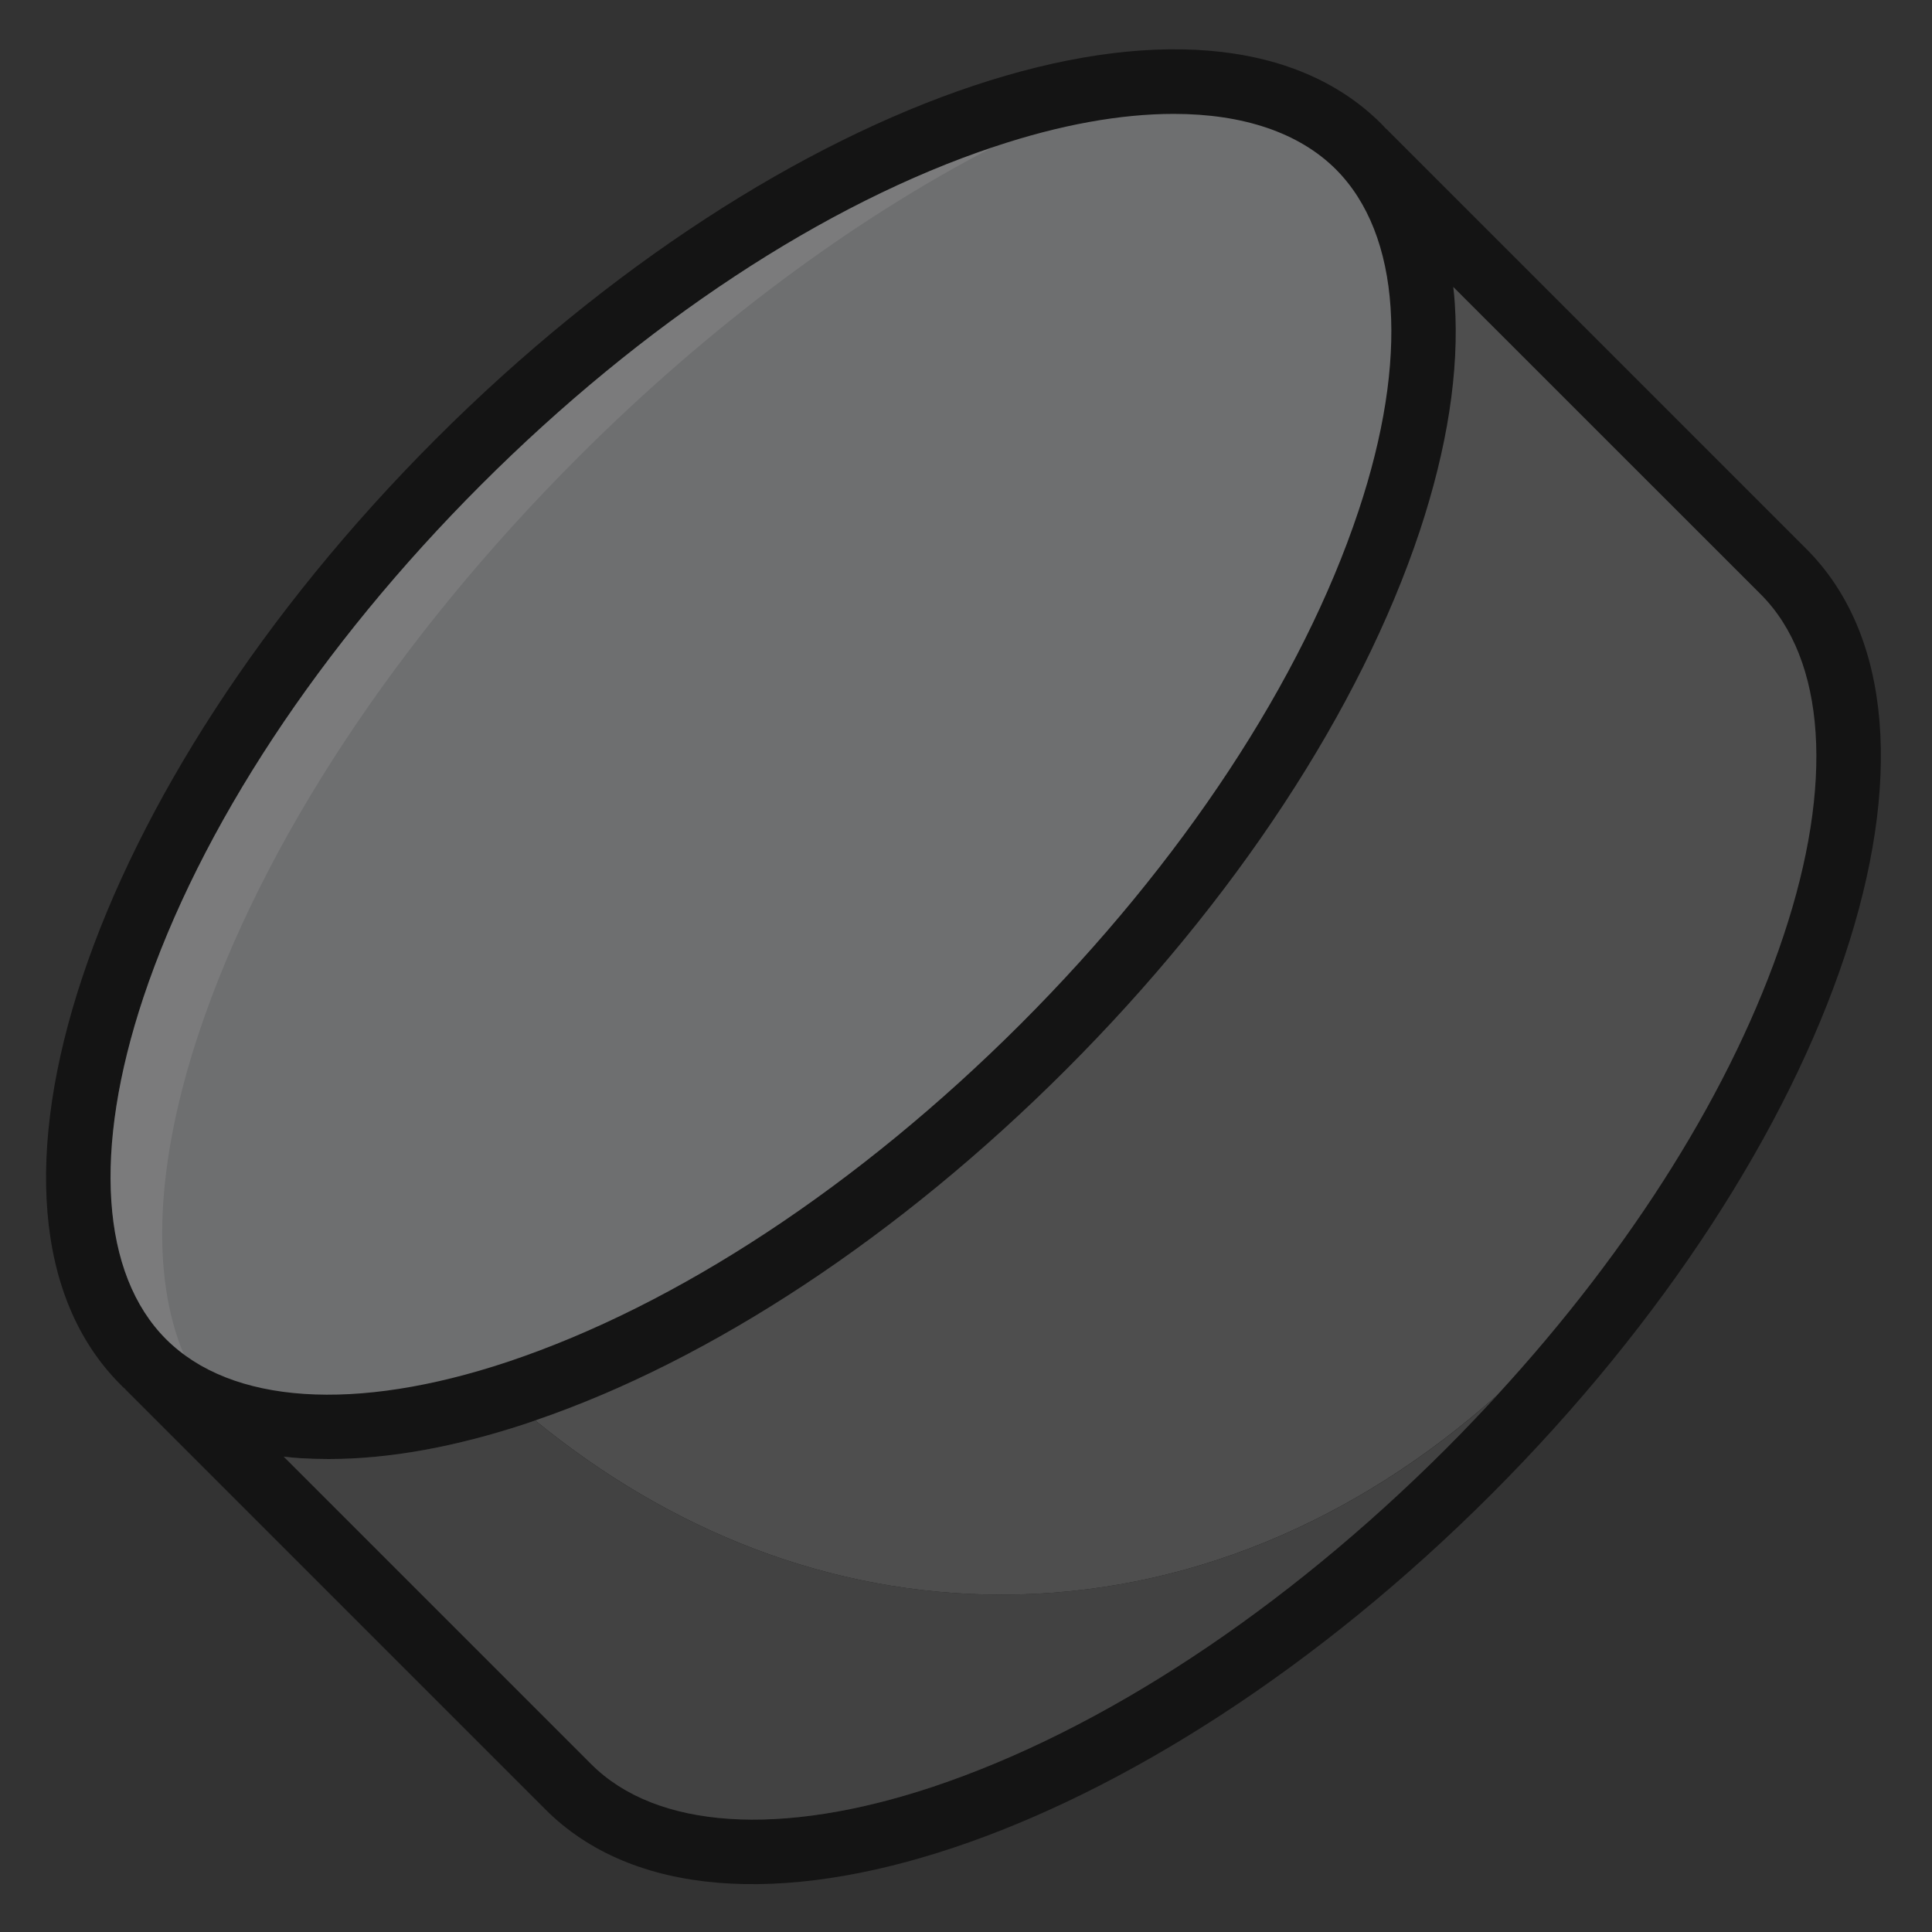 <svg width="20" height="20" viewBox="0 0 20 20" fill="none" xmlns="http://www.w3.org/2000/svg">
<rect x="0" y="0" width="20" height="20" fill="#333333" stroke="none"/>
<g opacity="0.6">
<path d="M18.699 5.682L14.349 1.332L14.348 1.333C14.332 1.317 14.317 1.299 14.3 1.282C12.498 -0.52 8.116 0.941 4.511 4.545C0.907 8.15 -0.553 12.532 1.248 14.334C1.264 14.351 1.281 14.367 1.299 14.382L1.298 14.383L5.648 18.733C7.45 20.535 11.832 19.074 15.437 15.47C19.041 11.866 20.501 7.484 18.699 5.682Z" fill="black"/>
<path d="M12.15 1.179C11.602 1.179 10.973 1.291 10.292 1.519C8.539 2.103 6.653 3.346 4.982 5.017C3.311 6.688 2.069 8.573 1.484 10.327C0.96 11.9 1.045 13.189 1.719 13.863C2.392 14.537 3.681 14.622 5.255 14.098C7.008 13.513 8.893 12.271 10.566 10.6C12.237 8.929 13.479 7.043 14.063 5.29C14.588 3.717 14.502 2.428 13.829 1.753C13.447 1.372 12.867 1.179 12.15 1.179Z" fill="#969799"/>
<path d="M5.54 14.704C5.516 14.713 5.491 14.722 5.467 14.73C4.72 14.979 4.027 15.104 3.401 15.104C3.301 15.104 3.203 15.101 3.107 15.095C3.049 15.091 2.992 15.086 2.937 15.079L6.12 18.262C6.793 18.936 8.082 19.021 9.657 18.497C11.409 17.912 13.294 16.67 14.967 14.999C15.149 14.817 15.325 14.632 15.498 14.444C14.041 15.745 12.273 16.507 10.369 16.507C8.592 16.508 6.937 15.847 5.54 14.704Z" fill="#606060"/>
<path d="M18.228 6.153L15.044 2.97C15.051 3.026 15.056 3.082 15.06 3.14C15.107 3.841 14.983 4.636 14.696 5.501C14.079 7.35 12.78 9.328 11.037 11.071C9.317 12.791 7.368 14.079 5.54 14.704C6.937 15.847 8.591 16.508 10.367 16.508C12.272 16.508 14.039 15.745 15.496 14.445C16.899 12.919 17.942 11.251 18.462 9.69C18.988 8.117 18.902 6.828 18.228 6.153Z" fill="#606060"/>
<path opacity="0.2" d="M5.54 14.704C5.516 14.713 5.491 14.722 5.467 14.73C4.72 14.979 4.027 15.104 3.401 15.104C3.301 15.104 3.203 15.101 3.107 15.095C3.049 15.091 2.992 15.086 2.937 15.079L6.12 18.262C6.793 18.936 8.082 19.021 9.657 18.497C11.409 17.912 13.294 16.67 14.967 14.999C15.149 14.817 15.325 14.632 15.498 14.444C14.041 15.745 12.273 16.507 10.369 16.507C8.592 16.508 6.937 15.847 5.54 14.704Z" fill="black"/>
<path opacity="0.2" d="M2.059 10.692C2.714 8.727 4.108 6.612 5.982 4.737C7.338 3.38 8.82 2.278 10.28 1.523C8.531 2.109 6.65 3.349 4.982 5.017C3.311 6.688 2.069 8.573 1.484 10.327C0.96 11.9 1.046 13.189 1.719 13.863C1.776 13.92 1.837 13.97 1.902 14.018C1.561 13.207 1.609 12.043 2.059 10.692Z" fill="white"/>
</g>
</svg>
